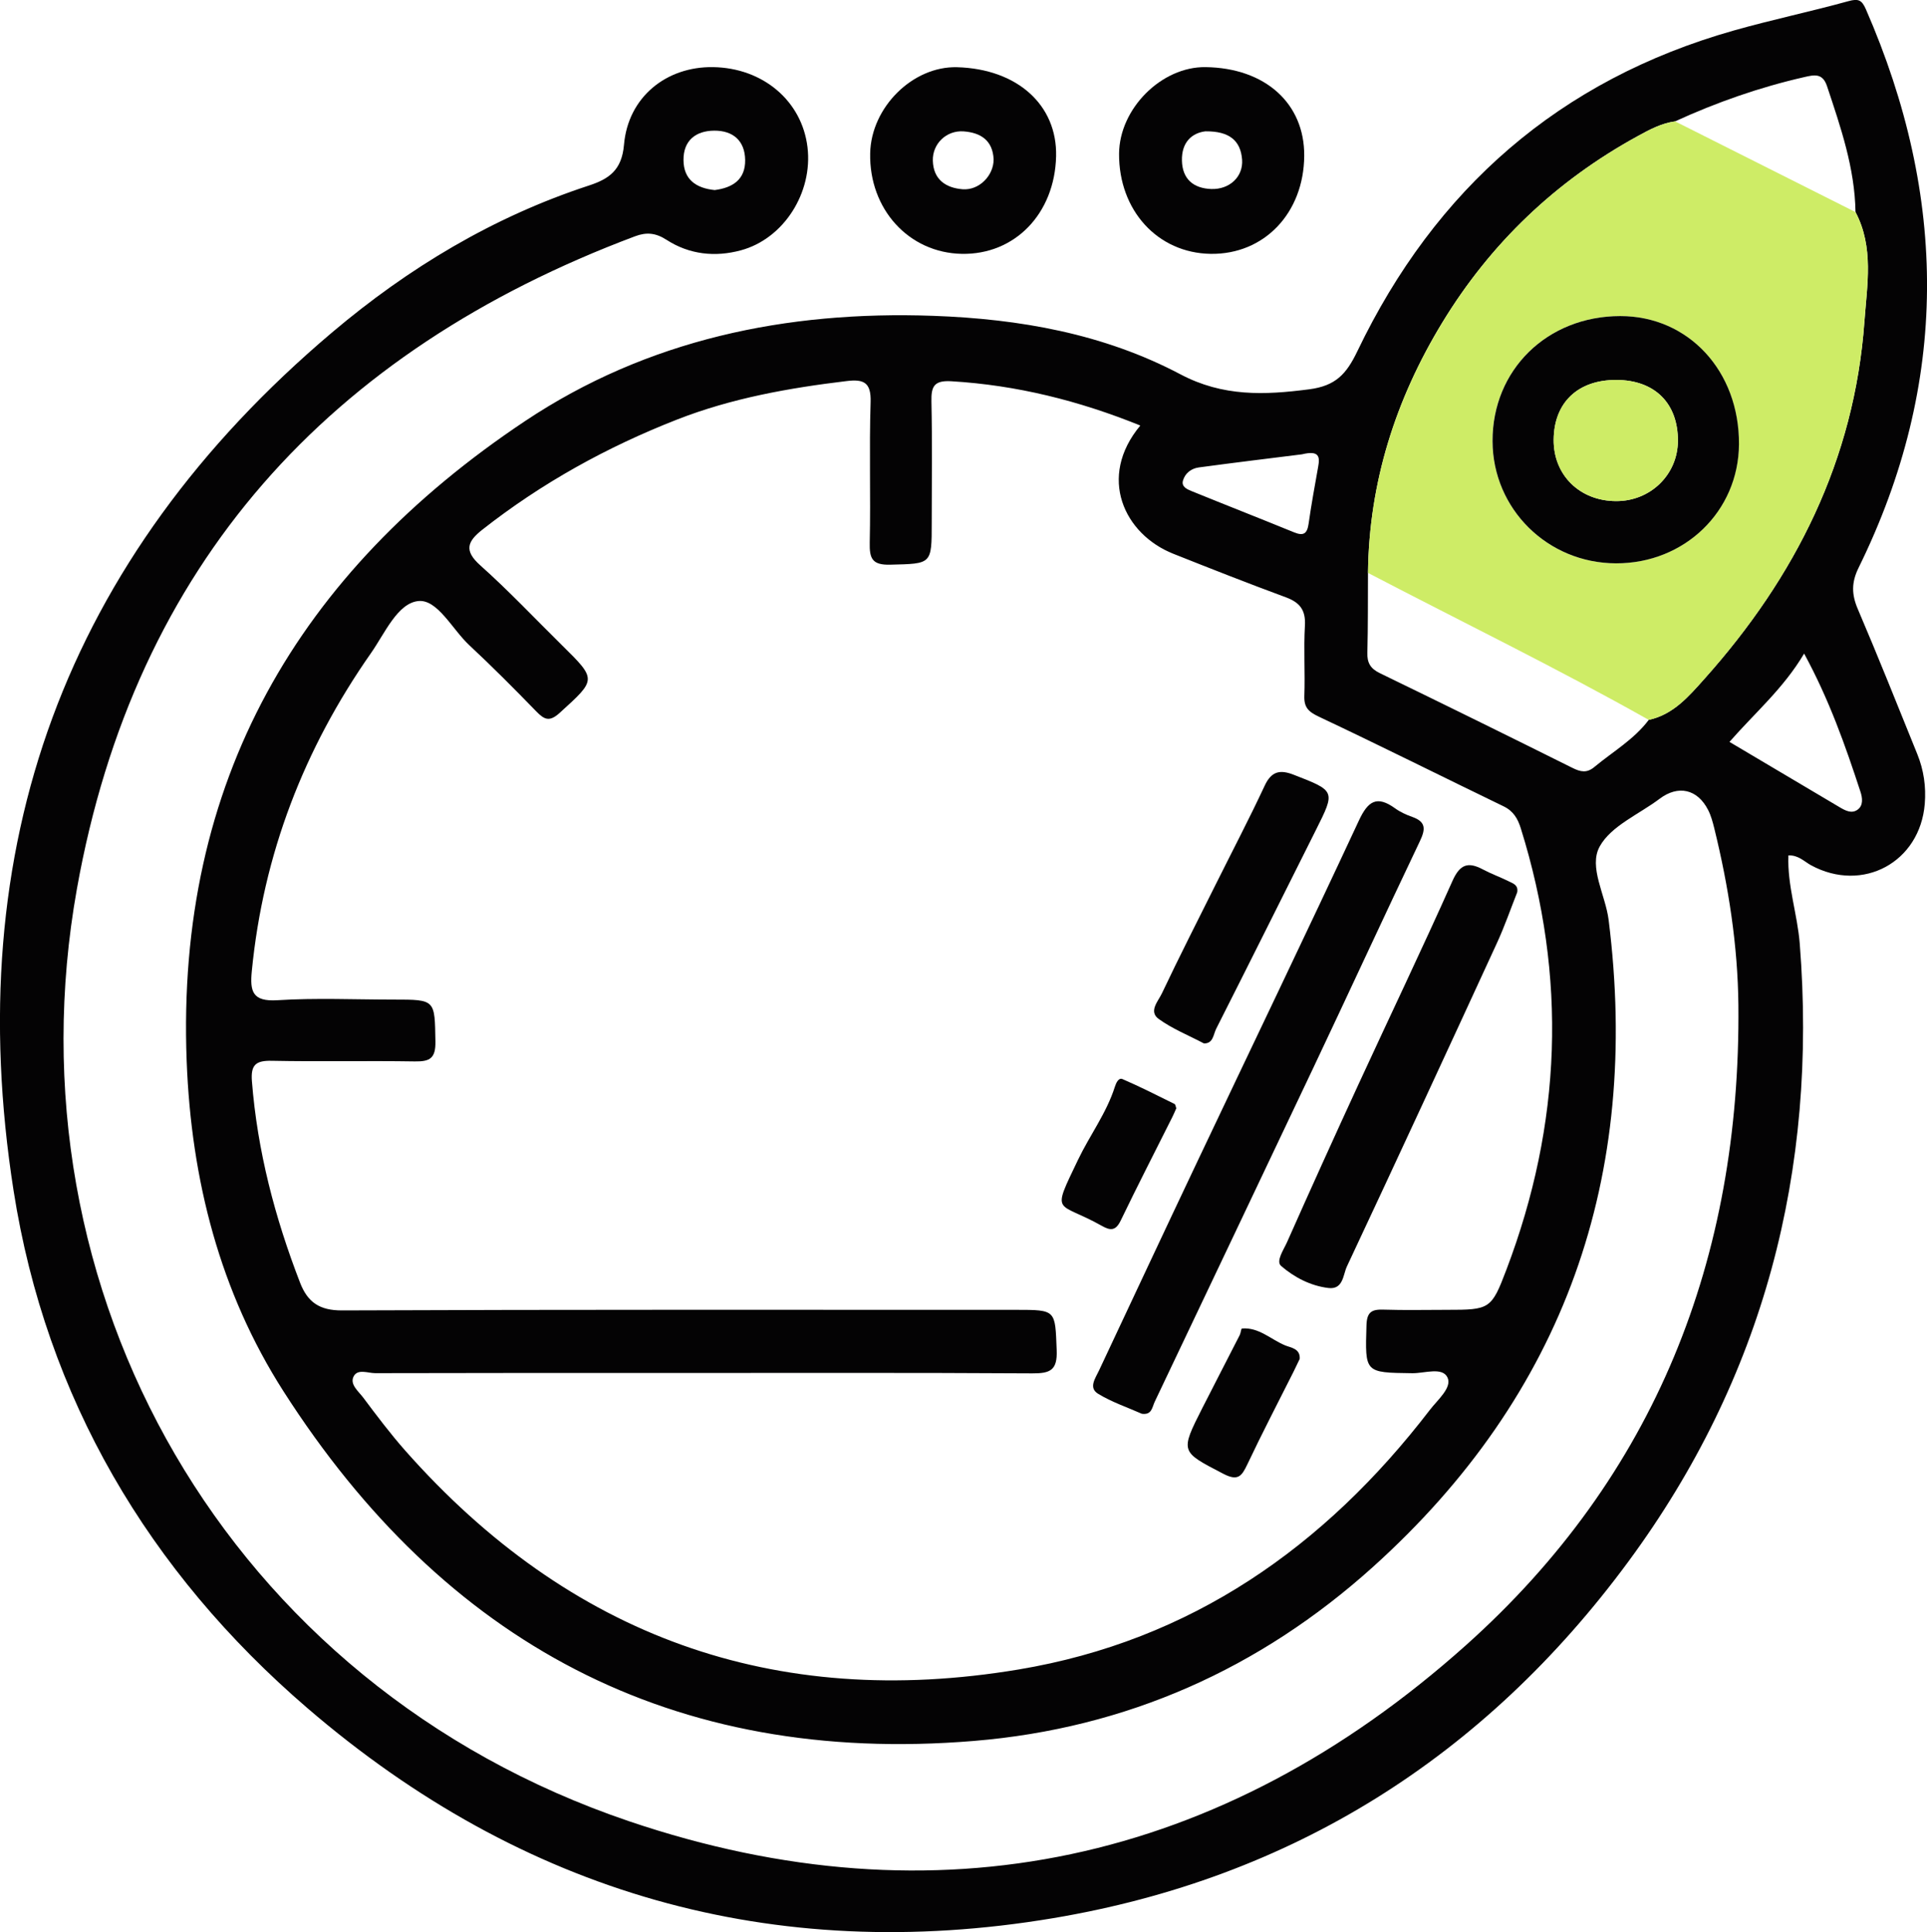 <?xml version="1.0" encoding="UTF-8"?>
<svg id="Layer_2" data-name="Layer 2" xmlns="http://www.w3.org/2000/svg" viewBox="0 0 397.24 398.38">
  <defs>
    <style>
      .cls-1 {
        fill: #ceec66;
      }

      .cls-1, .cls-2 {
        stroke-width: 0px;
      }

      .cls-2 {
        fill: #040304;
      }
    </style>
  </defs>
  <g id="Layer_1-2" data-name="Layer 1">
    <g>
      <path class="cls-2" d="m368.67,176.39c-.24,6.22,1.86,12.11,2.34,18.2,3.69,46.78-7.42,89.52-35.34,127.4-29.66,40.25-69.36,65.27-118.62,73.52-57.7,9.66-109.32-5.17-153.67-43.31-32.79-28.2-53.9-64.05-60.58-106.7C-8.27,174.77,13.35,115.16,68.45,68.55c15.74-13.31,33.21-23.83,52.93-30.29,4.13-1.35,6.8-3.14,7.25-8.4.84-9.85,8.74-16.17,18.37-16.02,10.28.16,18.31,6.97,19.46,16.5,1.13,9.38-4.89,18.88-13.72,21.27-5.34,1.45-10.64.87-15.32-2.15-2.24-1.45-4.15-1.63-6.51-.74C67.81,72.41,27.81,116.37,15.86,183.24c-14.81,82.85,30.83,164.15,113.83,192.28,63.33,21.46,122.16,8.68,172.41-36.21,39.12-34.95,56.74-79.87,56.26-132.03-.12-12.33-2.03-24.53-4.98-36.53-.32-1.28-.67-2.6-1.27-3.76-2.2-4.3-6.17-5.17-9.98-2.3-4.25,3.21-9.99,5.57-12.35,9.82-2.36,4.25,1.19,10.02,1.83,15.17,6.63,52.84-8.99,97.78-48.67,133.48-23.23,20.9-50.67,33.2-82.21,35.8-62.27,5.13-109.19-20.36-142.29-72.09-13.09-20.47-19.02-43.54-19.96-68.11-2.2-57.61,22.98-100.72,69.73-131.92,25.2-16.82,53.89-22.8,84.16-21.72,17.87.64,35.15,3.7,50.99,12.07,8.74,4.62,17.29,4.28,26.52,3.08,5.44-.71,7.66-3.1,9.95-7.89,16.03-33.41,41.64-55.9,77.55-66.08,7.83-2.22,15.81-3.89,23.66-6.06,2.06-.57,2.76-.25,3.61,1.69,16.85,38.63,17.24,77.03-1.52,115.15-1.47,2.99-1.45,5.46-.17,8.46,4.24,9.92,8.23,19.95,12.28,29.95,1.33,3.29,1.83,6.69,1.54,10.26-.98,12.02-12.77,18.42-23.42,12.67-1.42-.77-2.59-2.12-4.7-2.05Zm13.83-132.67c-.14-9.07-3.06-17.51-5.88-25.98-.91-2.72-2.64-2.31-4.69-1.84-9.2,2.1-18.04,5.19-26.61,9.12-2.85.39-5.31,1.72-7.78,3.08-16.82,9.23-30.27,22.05-40.22,38.41-9.62,15.81-15.1,32.95-15.32,51.6-.03,5.49.02,10.97-.13,16.46-.06,2.1.64,3.29,2.58,4.23,13.28,6.44,26.51,12.96,39.72,19.54,1.65.82,2.94,1.1,4.49-.19,3.81-3.17,8.18-5.67,11.22-9.72,5.07-1.09,8.27-4.87,11.44-8.42,18.83-21.05,30.97-45.24,33.02-73.73.54-7.48,1.99-15.3-1.84-22.55Zm-147.43,44.02c-12.71-5.14-25.52-8.33-38.95-9.13-3.55-.21-4.18,1.04-4.11,4.18.18,8.33.06,16.66.06,24.99,0,8.65,0,8.43-8.54,8.65-3.73.1-4.31-1.25-4.24-4.54.21-9.66-.13-19.33.18-28.98.13-4.09-1.43-4.76-4.93-4.34-11.92,1.43-23.7,3.53-34.93,7.92-14.47,5.66-27.96,13.11-40.2,22.74-3.03,2.39-3.83,4.28-.41,7.33,5.84,5.21,11.21,10.92,16.79,16.42,7.28,7.18,7.2,7.09-.42,14.01-2.06,1.87-3.12,1.44-4.79-.28-4.52-4.66-9.11-9.27-13.86-13.7-3.49-3.26-6.55-9.5-10.5-9.08-4.28.45-6.89,6.66-9.75,10.74-13.81,19.73-22.21,41.49-24.56,65.55-.41,4.23.14,6.33,5.28,6.01,7.97-.5,15.99-.13,23.98-.13,8.64,0,8.44,0,8.59,8.64.06,3.46-1.12,4.16-4.25,4.11-9.83-.16-19.66.07-29.49-.13-3.29-.07-4.35.84-4.09,4.2,1.13,14.39,4.74,28.15,9.93,41.56,1.55,4,3.99,5.73,8.65,5.71,46.31-.19,92.63-.12,138.94-.12,8.32,0,8.05.01,8.38,8.3.17,4.17-1.33,4.82-5.04,4.8-24.82-.15-49.65-.08-74.47-.08-20.32,0-40.65-.02-60.97.04-1.53,0-3.7-1-4.5.77-.72,1.6,1.08,3,2.03,4.27,2.79,3.73,5.6,7.46,8.68,10.95,33.83,38.24,76.05,53.51,126.39,45.11,35.59-5.94,63.12-25.27,84.81-53.53,1.59-2.08,4.58-4.56,3.65-6.64-1.02-2.28-4.75-.89-7.26-.92-9.88-.13-9.75-.05-9.46-9.88.08-2.8,1.12-3.31,3.55-3.23,4.33.14,8.66.04,12.99.04,8.91,0,9.21-.11,12.32-8.31,11.38-29.98,12.54-60.31,2.95-90.98-.62-1.97-1.51-3.54-3.53-4.52-12.7-6.14-25.31-12.46-38.07-18.48-2.14-1.01-3.1-1.89-3.02-4.28.17-4.83-.16-9.67.12-14.49.19-3.21-1.03-4.79-3.94-5.86-7.78-2.87-15.5-5.91-23.21-8.98-10.12-4.03-15.65-15.78-6.79-26.42Zm121.45,65.23c7.86,4.66,15.27,9.04,22.68,13.45,1.19.71,2.48,1.4,3.7.55,1.27-.88,1.02-2.51.63-3.7-3.12-9.54-6.45-19.01-11.62-28.51-4.28,7.22-10.13,12.19-15.39,18.21Zm-88.15-59.29c-6.4.8-13.83,1.7-21.24,2.7-1.55.21-2.83,1.17-3.27,2.72-.35,1.22.8,1.76,1.68,2.12,7.07,2.88,14.18,5.66,21.25,8.55,1.96.8,2.68.23,2.97-1.78.56-3.95,1.28-7.87,1.98-11.8.35-1.95.27-3.4-3.36-2.51Zm-121.04-54.49c3.66-.47,6.34-2.13,6.28-6.21-.06-3.99-2.53-6.07-6.38-6.04-3.81.03-6.36,2.03-6.33,6.07.03,4.02,2.6,5.79,6.43,6.18Z"/>
      <path class="cls-2" d="m268.86,32.12c-.08,11.81-8.26,20.38-19.29,20.22-10.92-.16-18.95-8.95-18.88-20.65.06-9.28,8.74-17.97,17.82-17.85,12.29.16,20.42,7.47,20.35,18.28Zm-20.31-5.05c-2.83.32-5,2.25-4.9,6.06.09,3.8,2.38,5.71,6.04,5.84,3.8.13,6.62-2.55,6.36-6.06-.3-3.97-2.7-5.87-7.49-5.83Z"/>
      <path class="cls-2" d="m217.71,32.22c-.28,11.83-8.5,20.33-19.45,20.12-10.92-.21-19.12-9.22-18.88-20.74.2-9.49,8.79-17.99,17.92-17.74,12.4.35,20.66,7.78,20.41,18.37Zm-12.88.62c-.19-3.92-2.69-5.49-6.18-5.75-3.55-.26-6.46,2.56-6.35,6.06.12,3.88,2.67,5.59,6.12,5.87,3.43.27,6.43-2.82,6.41-6.18Z"/>
      <path class="cls-1" d="m282,118.12c.22-18.65,5.7-35.79,15.32-51.6,9.95-16.35,23.4-29.18,40.22-38.41,2.47-1.35,4.94-2.69,7.78-3.08,12.39,6.23,24.79,12.46,37.18,18.7,3.83,7.24,2.38,15.06,1.84,22.55-2.06,28.49-14.19,52.68-33.02,73.73-3.17,3.55-6.37,7.33-11.44,8.42-18.98-10.7-38.57-20.23-57.88-30.31Zm51.99-52.95c-15.07.01-26.38,11.1-26.33,25.8.05,13.96,11.35,25.14,25.45,25.18,14.14.03,25.27-10.74,25.35-24.54.1-15.1-10.41-26.45-24.48-26.44Z"/>
      <path class="cls-2" d="m235.38,291.5c-3.02-1.34-6.21-2.41-9.01-4.12-2.03-1.24-.57-3.19.18-4.79,6.7-14.26,13.37-28.53,20.12-42.77,11.15-23.54,22.45-47,33.45-70.62,1.88-4.04,3.7-5.25,7.46-2.54,1.06.77,2.31,1.34,3.56,1.78,2.83,1,2.74,2.52,1.57,4.98-7.42,15.57-14.63,31.23-22.01,46.82-10.85,22.94-21.78,45.85-32.66,68.78-.55,1.16-.58,2.77-2.65,2.48Z"/>
      <path class="cls-2" d="m312.74,184.04c-1.33,3.36-2.57,6.96-4.16,10.41-10.24,22.26-20.52,44.5-30.93,66.69-.79,1.69-.74,4.79-3.79,4.43-3.69-.44-7.06-2.2-9.77-4.55-1.12-.97.53-3.34,1.23-4.91,4.83-10.88,9.74-21.73,14.73-32.55,6.44-13.98,13.1-27.87,19.37-41.93,1.54-3.45,3.22-3.99,6.28-2.36,1.75.93,3.63,1.6,5.41,2.49.84.42,1.95.75,1.64,2.29Z"/>
      <path class="cls-2" d="m248.2,215.15c-3.25-1.71-6.55-3.03-9.35-5.06-2.13-1.55-.08-3.68.66-5.25,3.62-7.65,7.47-15.2,11.25-22.78,3.33-6.69,6.8-13.31,9.96-20.09,1.38-2.95,3.14-3.32,5.91-2.25,8.68,3.37,8.69,3.33,4.63,11.43-6.84,13.66-13.66,27.34-20.55,40.97-.59,1.17-.61,3.07-2.52,3.02Z"/>
      <path class="cls-2" d="m267.93,280.19c-.43.89-.85,1.79-1.29,2.67-3.19,6.36-6.48,12.67-9.52,19.1-1.16,2.44-1.94,3.47-4.93,1.92-8.85-4.61-8.95-4.44-4.32-13.59,2.55-5.02,5.14-10.01,7.7-15.03.22-.43.27-1.33.45-1.34,3.51-.29,5.97,2.28,8.93,3.49,1.17.48,3.11.63,2.98,2.77Z"/>
      <path class="cls-2" d="m242.49,228.51c-.26.57-.5,1.18-.8,1.77-3.56,7.12-7.21,14.21-10.66,21.38-1.01,2.09-2.06,2.13-3.85,1.12-9.31-5.27-10.56-1.93-4.95-13.65,2.43-5.07,5.87-9.62,7.59-15.04.24-.76.76-1.94,1.56-1.6,3.64,1.57,7.18,3.37,10.74,5.13.21.1.24.56.37.89Z"/>
      <path class="cls-2" d="m334,65.17c14.06-.01,24.57,11.34,24.48,26.44-.09,13.81-11.21,24.58-25.35,24.54-14.1-.03-25.41-11.21-25.45-25.18-.05-14.71,11.26-25.79,26.33-25.8Zm-.84,38.15c7.08.02,12.69-5.45,12.73-12.4.04-7.77-4.77-12.56-12.68-12.58-7.95-.03-12.87,4.67-12.93,12.33-.05,7.29,5.37,12.63,12.87,12.65Z"/>
      <path class="cls-1" d="m333.15,103.32c-7.5-.02-12.92-5.35-12.87-12.65.06-7.66,4.98-12.36,12.93-12.33,7.91.03,12.72,4.81,12.68,12.58-.04,6.95-5.66,12.42-12.73,12.4Z"/>
    </g>
  </g>
</svg>